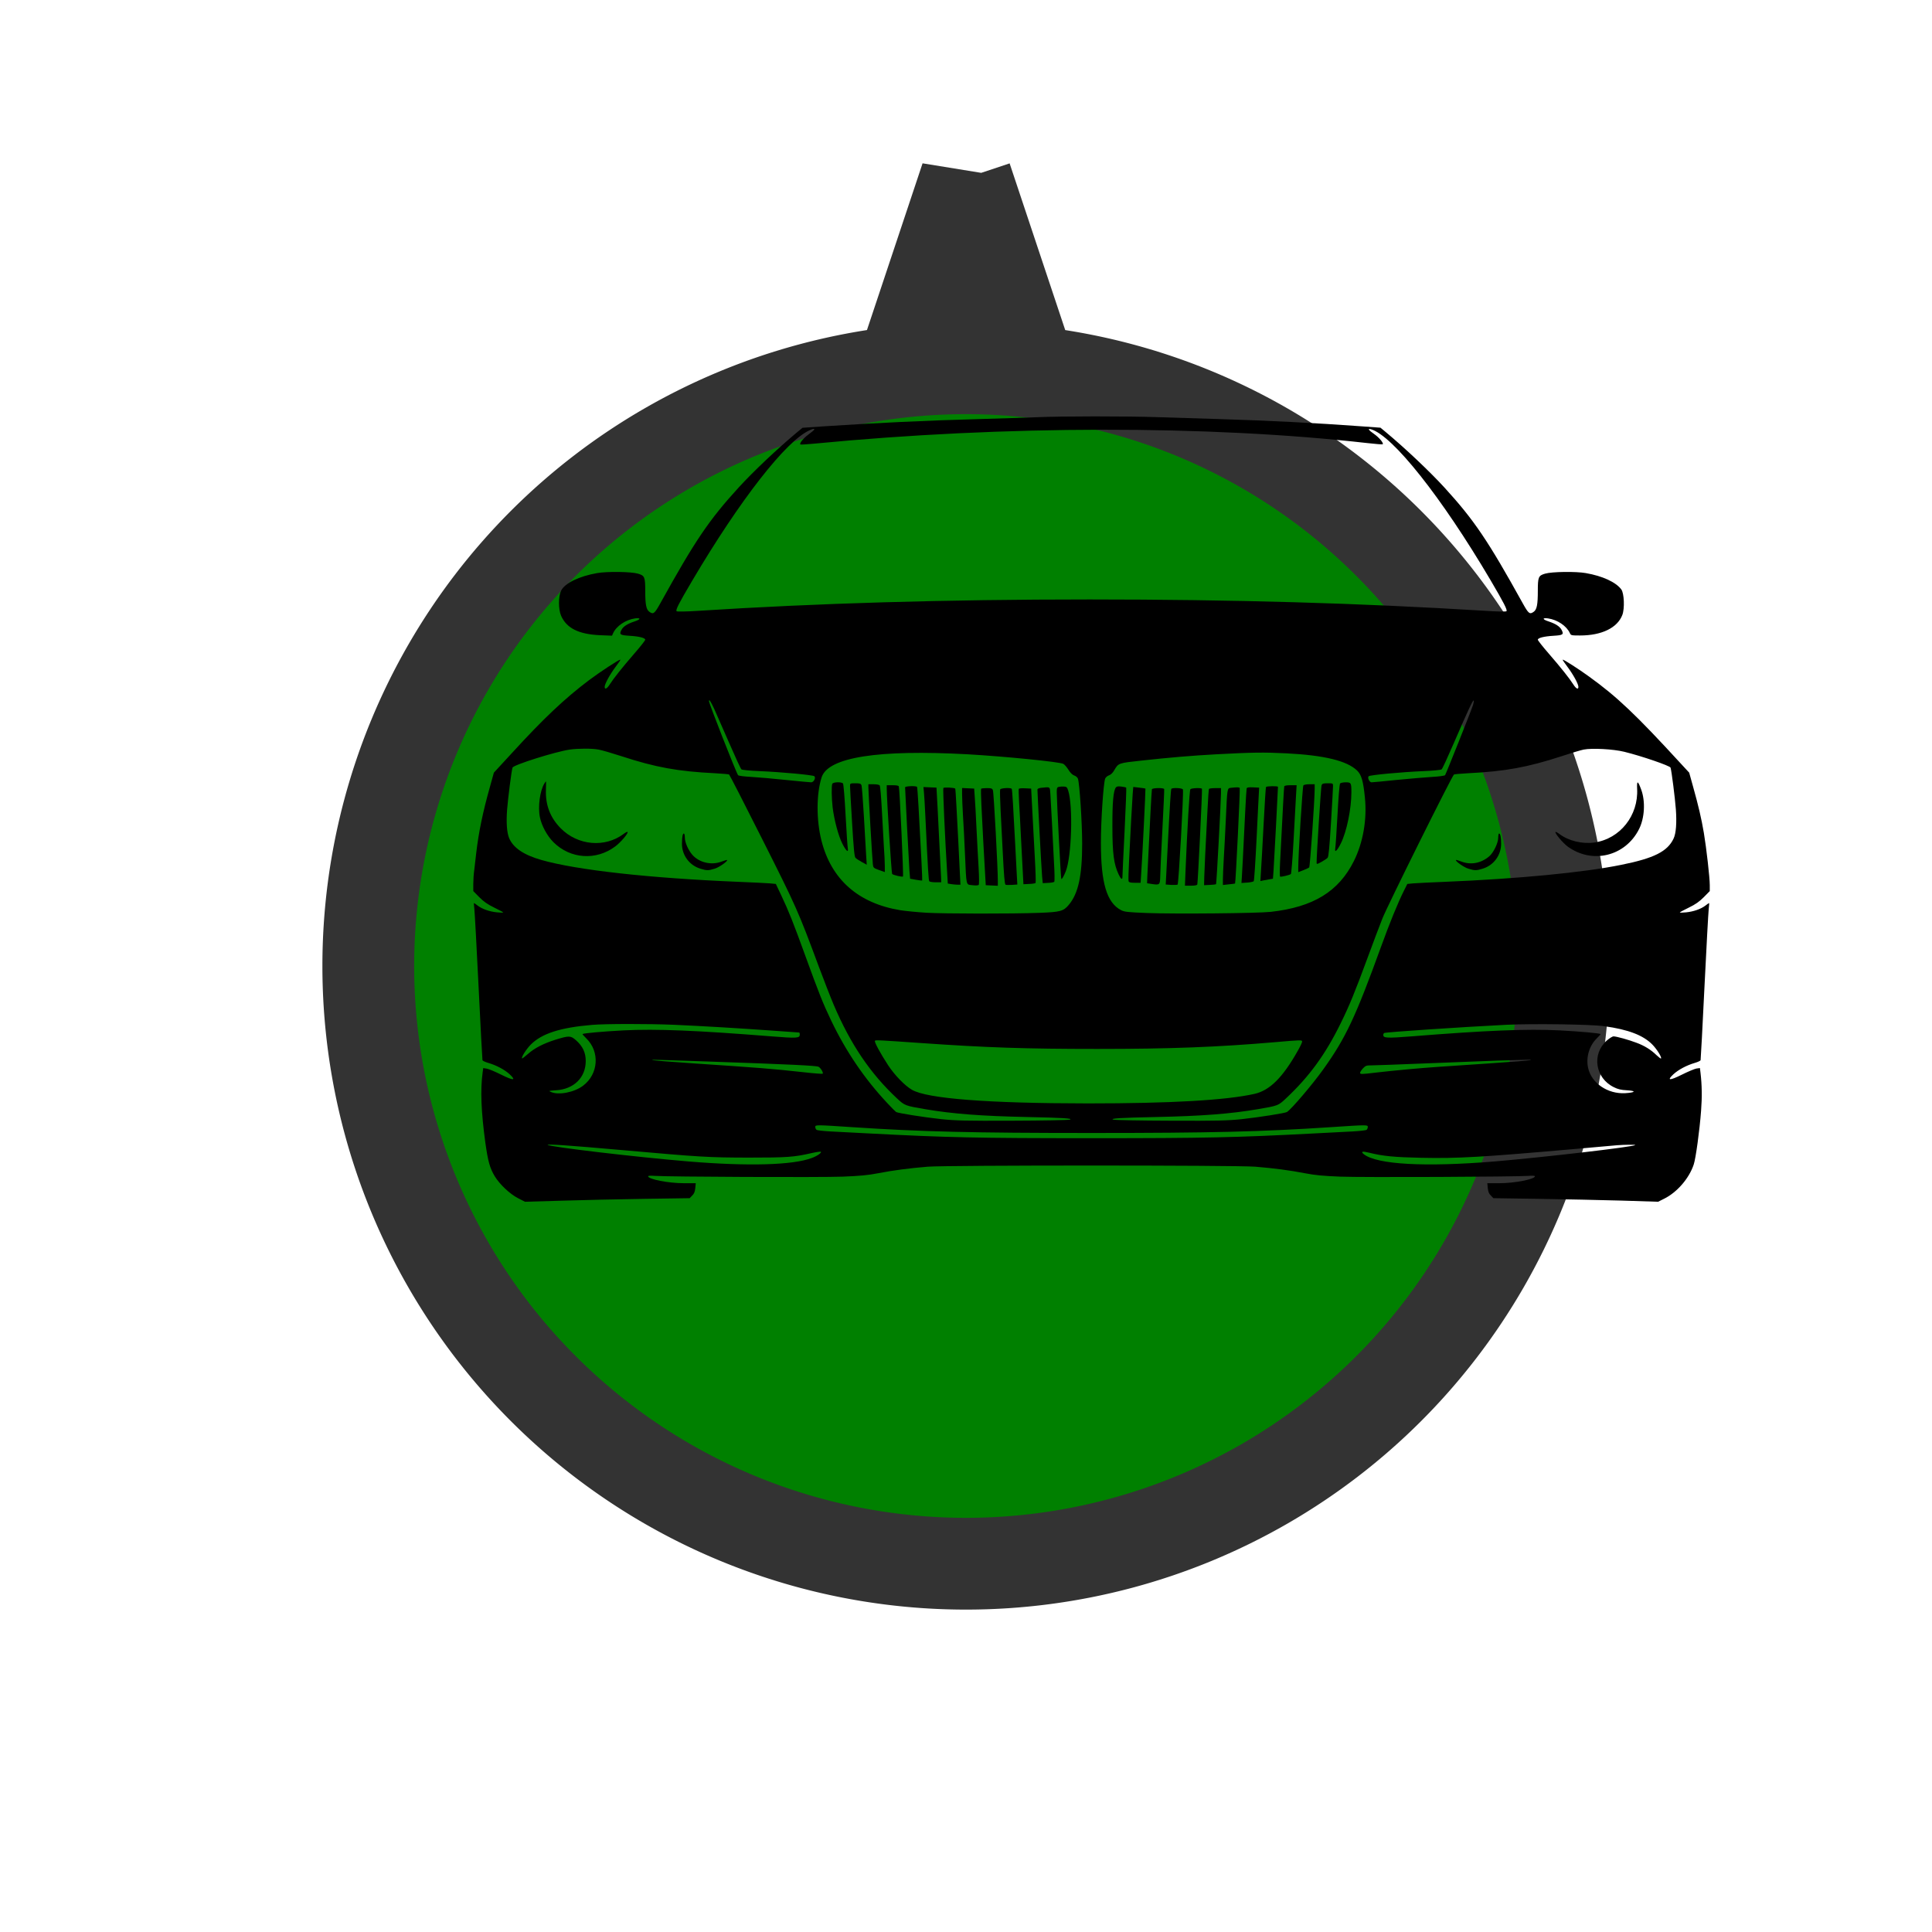 <?xml version="1.0" encoding="UTF-8" standalone="no"?>
<svg
   xmlns:dc="http://purl.org/dc/elements/1.1/"
   xmlns:cc="http://creativecommons.org/ns#"
   xmlns:rdf="http://www.w3.org/1999/02/22-rdf-syntax-ns#"
   xmlns:svg="http://www.w3.org/2000/svg"
   xmlns="http://www.w3.org/2000/svg"
   xmlns:sodipodi="http://sodipodi.sourceforge.net/DTD/sodipodi-0.dtd"
   xmlns:inkscape="http://www.inkscape.org/namespaces/inkscape"
   id="svg4145"
   height="40"
   width="40"
   version="1.1"
   viewBox="0 0 40 40"
   sodipodi:docname="bmw.svg"
   inkscape:version="1.0.1 (3bc2e813f5, 2020-09-07)">
  <defs
     id="defs170" />
  <sodipodi:namedview
     pagecolor="#ffffff"
     bordercolor="#666666"
     borderopacity="1"
     objecttolerance="10"
     gridtolerance="10"
     guidetolerance="10"
     inkscape:pageopacity="0"
     inkscape:pageshadow="2"
     inkscape:window-width="1920"
     inkscape:window-height="1017"
     id="namedview168"
     showgrid="false"
     inkscape:zoom="15.026019"
     inkscape:cx="23.770984"
     inkscape:cy="20.009286"
     inkscape:window-x="-8"
     inkscape:window-y="-8"
     inkscape:window-maximized="1"
     inkscape:current-layer="layer1" />
  <g
     id="layer1">
    <path
       id="background"
       d="m20.002 3.682-1.131 3.391a12.374 12.374 0 0 1 1.131 -0.062 12.374 12.374 0 0 1 1.129 0.057l-1.129-3.385zm-0.002 3.943a12.374 12.374 0 0 0 -12.375 12.375 12.374 12.374 0 0 0 12.375 12.375 12.374 12.374 0 0 0 12.375 -12.375 12.374 12.374 0 0 0 -12.375 -12.375z"
       stroke="#333"
       stroke-width="1.9"
       fill="#008000" />
    <g
       transform="matrix(0.002,0,0,-0.002,9.799,24.877)"
       fill="#000000"
       stroke="none"
       id="g144">
      <path
         d="m 5820,8119 c -96,-4 -362,-12 -590,-19 -535,-14 -1073,-40 -1604,-75 l -218,-15 -57,-47 c -207,-173 -454,-407 -602,-569 -309,-338 -453,-551 -813,-1201 -60,-108 -72,-117 -113,-88 -33,23 -43,75 -43,216 0,144 -6,159 -75,179 -72,21 -319,24 -422,6 -187,-32 -336,-105 -374,-182 -29,-61 -29,-193 0,-260 57,-129 182,-191 401,-201 l 126,-5 11,25 c 35,76 130,140 228,154 63,8 58,-11 -7,-32 -73,-24 -116,-52 -134,-87 -25,-48 -15,-55 83,-61 100,-6 163,-22 163,-41 0,-7 -50,-71 -112,-142 -131,-151 -216,-259 -255,-320 -29,-46 -53,-57 -53,-26 0,31 56,132 115,210 30,39 52,72 47,72 -16,0 -216,-131 -327,-215 C 947,5208 726,5000 399,4642 L 213,4440 172,4292 C 98,4030 55,3820 30,3605 24,3550 15,3472 10,3432 4,3392 0,3327 0,3287 v -73 l 62,-63 c 47,-47 85,-74 155,-108 51,-25 93,-47 93,-50 0,-3 -30,-3 -66,1 -77,8 -152,34 -199,70 -18,14 -35,26 -38,26 -2,0 0,-28 4,-62 4,-35 24,-398 44,-808 20,-410 38,-750 40,-757 2,-6 30,-19 61,-28 83,-24 169,-70 220,-117 72,-67 41,-68 -88,-4 -62,31 -129,59 -149,62 l -36,6 -6,-43 C 72,1158 81,929 125,608 152,417 171,347 222,262 273,178 379,78 463,35 L 535,-2 915,9 c 209,7 593,15 852,19 l 473,7 26,27 c 20,19 28,39 32,77 l 5,51 h -123 c -161,0 -370,41 -370,72 0,6 29,7 67,4 131,-10 1721,-17 1948,-8 176,7 262,15 365,35 159,31 322,52 515,68 196,16 3194,16 3390,0 193,-16 356,-37 515,-68 103,-20 189,-28 365,-35 227,-9 1817,-2 1948,8 38,3 67,2 67,-4 0,-31 -209,-72 -370,-72 h -123 l 5,-51 c 4,-38 12,-58 32,-77 l 26,-27 473,-7 c 259,-4 643,-12 852,-18 l 380,-12 60,30 c 135,66 261,211 309,356 21,62 61,355 76,556 11,142 9,266 -6,394 l -6,48 -37,-5 c -20,-4 -87,-32 -149,-63 -129,-64 -160,-63 -88,4 51,47 137,93 220,117 31,9 59,22 61,28 2,7 20,347 40,757 20,410 40,773 44,808 4,34 6,62 4,62 -3,0 -20,-12 -38,-26 -47,-36 -122,-62 -199,-70 -36,-4 -66,-4 -66,-1 0,3 42,25 93,50 70,34 108,61 155,108 l 62,63 v 61 c 0,78 -35,385 -61,540 -25,148 -57,285 -111,477 l -41,148 -85,92 c -467,509 -662,694 -952,903 -104,76 -259,175 -272,175 -5,0 17,-33 47,-72 59,-78 115,-179 115,-210 0,-31 -24,-20 -53,26 -39,61 -124,169 -255,320 -62,71 -112,135 -112,142 0,19 63,35 163,41 98,6 108,13 83,61 -18,35 -61,63 -133,87 -66,21 -71,40 -8,32 98,-14 193,-78 227,-153 11,-23 15,-24 105,-24 224,0 387,79 438,213 25,66 19,224 -11,264 -56,75 -194,139 -368,169 -102,18 -350,15 -421,-6 -69,-20 -75,-35 -75,-179 0,-141 -10,-193 -43,-216 -41,-29 -53,-20 -113,88 -360,650 -504,863 -812,1200 -152,166 -407,407 -609,575 l -52,43 -193,14 c -475,35 -970,60 -1468,75 -201,6 -491,15 -645,20 -316,11 -1002,11 -1265,-1 z M 3530,7992 c 0,-4 -26,-26 -57,-49 -55,-39 -102,-97 -86,-106 5,-2 69,2 143,9 1966,190 4077,192 5723,6 87,-10 160,-16 162,-12 9,14 -40,71 -90,106 -57,39 -71,60 -32,49 226,-67 731,-704 1235,-1558 143,-243 179,-314 167,-326 -6,-5 -93,-4 -230,5 -1281,79 -2595,117 -4085,117 -1502,0 -2822,-39 -4055,-118 -126,-8 -214,-9 -220,-4 -13,12 20,77 160,314 496,840 976,1455 1218,1560 37,17 47,18 47,7 z M 2495,5098 c 23,-51 93,-210 155,-353 62,-143 118,-265 126,-271 8,-6 87,-14 186,-18 222,-9 556,-40 569,-53 17,-17 -7,-63 -33,-63 -13,0 -129,11 -258,24 -129,14 -292,28 -362,32 -74,4 -132,11 -137,18 -18,21 -301,742 -301,766 0,25 14,4 55,-82 z m 7855,45 c -22,-68 -281,-717 -290,-729 -6,-6 -60,-14 -133,-18 -67,-4 -231,-18 -365,-31 -134,-14 -252,-25 -263,-25 -23,0 -45,48 -30,63 13,13 347,44 569,53 99,4 178,12 186,18 8,6 64,128 126,271 141,326 198,450 206,442 3,-3 0,-23 -6,-44 z M 1296,4679 c 32,-5 140,-37 239,-69 351,-115 583,-157 967,-176 75,-4 141,-10 146,-13 5,-3 160,-305 344,-671 352,-699 372,-744 583,-1313 53,-142 123,-322 156,-400 174,-408 378,-710 655,-969 81,-75 83,-76 294,-112 282,-48 579,-71 1060,-81 355,-7 476,-15 435,-27 -16,-5 -284,-10 -595,-11 -485,-2 -589,1 -735,16 -183,20 -448,62 -468,74 -7,5 -49,46 -92,93 -235,251 -426,532 -580,853 -86,180 -127,283 -270,677 -121,334 -169,455 -248,622 l -55,116 -63,6 c -35,3 -183,10 -329,16 -915,38 -1666,121 -2035,226 -182,52 -290,125 -333,224 -25,59 -32,163 -22,298 10,123 45,399 56,434 8,28 443,165 593,187 83,12 229,13 297,0 z m 10619,-23 c 180,-44 473,-145 479,-164 11,-36 46,-313 55,-432 10,-141 2,-249 -24,-303 -63,-133 -202,-203 -540,-271 -392,-80 -1072,-145 -1825,-176 -146,-6 -293,-13 -328,-16 l -63,-6 -34,-68 c -62,-123 -151,-341 -239,-585 -263,-725 -365,-942 -596,-1265 -113,-158 -331,-414 -377,-443 -20,-12 -285,-54 -468,-74 -146,-15 -250,-18 -735,-16 -311,1 -578,6 -595,11 -41,12 80,20 435,27 481,10 778,33 1060,81 211,36 213,37 292,111 242,227 409,456 567,778 92,187 147,322 281,685 54,146 121,326 151,400 50,128 721,1478 741,1491 5,3 71,9 146,13 385,19 617,62 967,176 99,33 203,64 230,69 86,17 307,5 420,-23 z m -6795,-26 c 383,-22 950,-78 988,-99 13,-7 36,-34 53,-61 19,-31 40,-52 59,-59 17,-5 34,-20 39,-33 17,-46 44,-457 44,-673 0,-333 -40,-517 -139,-634 -54,-65 -88,-74 -299,-82 -291,-11 -985,-10 -1178,1 -95,6 -215,18 -267,26 -435,72 -714,318 -816,721 -54,215 -53,483 2,655 67,208 586,289 1514,238 z m 3298,10 c 392,-20 626,-77 731,-178 45,-44 64,-108 81,-281 23,-225 -19,-465 -114,-656 -158,-316 -421,-477 -861,-526 -134,-15 -992,-23 -1280,-12 -204,8 -235,12 -270,30 -147,77 -208,281 -208,693 -1,222 26,620 44,668 5,13 22,28 39,34 19,6 40,26 55,53 44,75 42,74 282,100 281,31 529,52 773,65 369,20 494,22 728,10 z M 2077,1830 c 293,-13 666,-35 1013,-60 151,-11 278,-20 283,-20 4,0 7,-9 7,-20 0,-39 -26,-41 -292,-20 -776,62 -1194,79 -1533,62 -210,-11 -414,-29 -424,-38 -2,-2 15,-22 39,-45 142,-138 126,-370 -34,-490 -90,-68 -251,-100 -331,-65 -28,12 -26,13 51,18 185,11 308,132 308,303 0,87 -31,153 -101,215 -56,49 -70,49 -214,5 -123,-39 -216,-87 -282,-146 -32,-28 -60,-50 -62,-47 -11,10 43,95 89,142 114,115 304,177 636,205 140,12 585,12 847,1 z m 9633,-15 c 246,-34 399,-93 493,-187 49,-49 103,-136 92,-147 -3,-3 -24,14 -48,36 -55,54 -124,97 -206,127 -81,31 -208,66 -237,66 -12,0 -44,-20 -72,-45 -156,-140 -118,-387 75,-481 41,-21 75,-29 135,-32 100,-6 90,-23 -16,-30 -183,-11 -353,105 -386,264 -23,108 13,228 90,303 24,23 41,43 39,45 -10,9 -214,27 -424,38 -339,17 -757,0 -1533,-62 -257,-20 -292,-18 -292,15 0,7 4,16 9,20 16,9 789,61 1266,85 273,13 879,5 1015,-15 z M 4635,1641 c 673,-47 1083,-61 1823,-61 758,0 1248,19 1842,70 274,24 280,24 280,5 0,-9 -21,-53 -47,-98 -155,-274 -288,-406 -445,-442 -292,-66 -863,-99 -1728,-99 -1028,1 -1662,49 -1819,141 -73,42 -178,150 -246,253 -81,124 -147,245 -137,255 8,8 48,6 477,-24 z M 2425,1450 c 865,-30 1131,-43 1150,-55 23,-14 51,-62 42,-71 -3,-4 -93,3 -199,15 -326,36 -470,47 -1133,91 -252,17 -430,31 -434,36 -4,4 54,2 574,-16 z m 8524,16 c -4,-5 -180,-19 -434,-36 -500,-33 -631,-42 -830,-60 -121,-11 -275,-27 -342,-35 -148,-18 -163,-18 -163,-2 0,7 13,27 29,45 28,29 35,32 92,32 33,0 280,9 548,20 267,11 603,24 746,29 143,4 282,9 309,9 27,1 47,0 45,-2 z M 3925,770 c 714,-47 1237,-60 2475,-60 1238,0 1761,13 2475,60 375,25 385,25 385,3 0,-11 -6,-25 -12,-30 -7,-6 -71,-13 -143,-17 -71,-4 -254,-13 -405,-21 -806,-42 -1113,-49 -2300,-49 -1187,0 -1494,7 -2300,49 -151,8 -333,17 -405,21 -71,4 -136,11 -142,17 -7,5 -13,19 -13,30 0,22 10,22 385,-3 z M 1515,535 c 847,-75 915,-79 1335,-80 400,0 470,5 653,47 49,11 91,17 95,13 10,-10 -37,-43 -94,-64 -195,-74 -656,-87 -1274,-36 -551,46 -1440,151 -1460,172 -9,10 228,-6 745,-52 z m 10514,50 c -20,-19 -930,-125 -1459,-170 -717,-59 -1212,-32 -1350,74 -37,29 -18,35 53,17 144,-36 263,-47 542,-53 380,-8 626,7 1585,91 217,20 415,37 440,39 74,6 194,7 189,2 z"
         id="path82" />
      <path
         d="m 736,4328 c -46,-73 -69,-243 -46,-351 18,-88 75,-192 140,-257 174,-174 442,-192 639,-44 58,43 139,139 128,150 -3,4 -21,-5 -39,-19 -195,-147 -476,-122 -653,57 -109,110 -159,242 -153,398 1,49 2,88 1,88 -2,0 -9,-10 -17,-22 z"
         id="path84" />
      <path
         d="m 2166,3788 c -3,-13 -6,-50 -6,-84 0,-120 78,-225 194,-259 62,-19 80,-19 145,1 45,13 139,79 128,90 -2,2 -28,-6 -58,-17 -103,-40 -231,-10 -301,70 -43,49 -78,129 -78,179 0,45 -14,57 -24,20 z"
         id="path86" />
      <path
         d="m 12048,4274 c 15,-278 -177,-519 -442,-557 -126,-18 -269,17 -364,89 -18,14 -36,23 -39,20 -11,-10 75,-113 125,-150 254,-186 598,-103 740,180 58,115 67,288 22,409 -35,95 -46,97 -42,9 z"
         id="path88" />
      <path
         d="m 10610,3767 c 0,-55 -49,-156 -93,-193 -85,-72 -190,-92 -289,-54 -28,11 -53,18 -55,16 -11,-11 83,-77 128,-90 65,-20 83,-20 145,-1 116,34 194,139 194,259 0,68 -8,106 -21,106 -5,0 -9,-20 -9,-43 z"
         id="path90" />
      <path
         d="m 3716,4324 c -9,-24 -7,-150 4,-244 16,-130 59,-292 99,-372 38,-77 67,-103 58,-52 -3,16 -14,171 -23,344 -9,173 -21,321 -27,328 -14,18 -103,16 -111,-4 z"
         id="path92" />
      <path
         d="m 3900,4303 c 0,-16 9,-185 21,-378 16,-266 24,-354 35,-366 8,-9 38,-29 66,-44 l 51,-28 -6,94 c -3,52 -14,231 -23,399 -10,168 -21,315 -25,328 -7,19 -16,22 -64,22 -53,0 -55,-1 -55,-27 z"
         id="path94" />
      <path
         d="m 4090,4288 c 0,-52 40,-748 46,-794 4,-39 7,-41 64,-62 l 60,-21 v 62 c 0,34 -4,127 -10,207 -5,80 -14,251 -21,380 -7,129 -16,241 -22,248 -5,7 -32,12 -63,12 h -54 z"
         id="path96" />
      <path
         d="m 4280,4273 c 1,-121 49,-876 56,-882 13,-12 105,-33 112,-26 7,7 -34,907 -43,933 -3,8 -25,12 -65,12 h -60 z"
         id="path98" />
      <path
         d="m 4470,4288 c 0,-32 40,-792 45,-865 l 7,-81 61,-11 c 33,-6 62,-9 64,-7 3,3 -12,300 -38,766 -6,107 -13,198 -15,202 -9,14 -124,9 -124,-4 z"
         id="path100" />
      <path
         d="m 6063,4293 c -20,-4 -23,-11 -23,-56 0,-81 42,-891 47,-897 6,-6 24,24 46,78 61,151 77,678 25,838 -11,33 -17,39 -43,40 -16,1 -40,0 -52,-3 z"
         id="path102" />
      <path
         d="m 4665,4238 c 3,-29 10,-143 15,-253 27,-566 33,-661 41,-670 5,-5 35,-10 66,-10 h 57 l -2,55 c -3,69 -20,415 -35,705 l -12,220 -68,3 -67,3 z"
         id="path104" />
      <path
         d="m 4866,4281 c -6,-9 17,-518 40,-887 l 6,-102 36,-6 c 21,-3 50,-6 66,-6 h 29 l -7,138 c -3,75 -11,223 -16,327 -6,105 -14,266 -19,358 -5,92 -10,170 -12,172 -11,10 -117,16 -123,6 z"
         id="path106" />
      <path
         d="m 5878,4283 c -21,-2 -38,-10 -38,-16 0,-43 42,-836 48,-897 l 7,-74 55,3 c 30,1 59,6 64,11 5,5 4,95 -3,207 -6,109 -15,295 -21,413 -6,118 -13,248 -16,288 -6,80 2,75 -96,65 z"
         id="path108" />
      <path
         d="m 5060,4218 c 0,-35 4,-133 9,-218 6,-85 15,-267 21,-405 15,-339 9,-311 76,-320 32,-4 60,-3 66,3 5,5 5,74 -1,178 -6,93 -15,277 -22,409 -6,132 -14,278 -18,325 l -6,85 -62,3 -63,3 z"
         id="path110" />
      <path
         d="m 5257,4273 c -3,-5 -1,-80 3,-168 5,-88 14,-263 20,-390 7,-126 15,-277 19,-335 l 6,-105 63,-3 62,-3 v 48 c 1,118 -42,920 -51,941 -7,19 -16,22 -63,22 -30,0 -57,-3 -59,-7 z"
         id="path112" />
      <path
         d="m 5454,4266 c -3,-8 -1,-108 5,-223 6,-114 16,-298 21,-408 13,-258 20,-349 30,-355 4,-3 34,-3 65,-2 l 57,4 -6,106 c -3,59 -11,197 -16,307 -20,389 -31,569 -36,577 -9,15 -114,9 -120,-6 z"
         id="path114" />
      <path
         d="m 5647,4273 c -2,-4 -1,-66 3,-138 5,-71 13,-240 20,-375 7,-135 15,-297 19,-360 l 6,-115 60,3 c 33,1 62,6 66,10 3,4 0,122 -8,262 -7,140 -19,359 -26,485 l -12,230 -62,3 c -34,2 -63,-1 -66,-5 z"
         id="path116" />
      <path
         d="m 8973,4328 c -6,-7 -18,-155 -27,-328 -9,-173 -20,-328 -23,-344 -9,-51 20,-25 58,52 60,120 109,358 109,528 0,99 -3,104 -60,104 -26,0 -52,-6 -57,-12 z"
         id="path118" />
      <path
         d="m 8781,4308 c -6,-18 -52,-731 -51,-801 0,-16 5,-16 50,9 27,15 56,34 64,43 10,12 19,104 35,366 12,193 21,362 21,378 0,26 -2,27 -55,27 -48,0 -57,-3 -64,-22 z"
         id="path120" />
      <path
         d="m 8593,4308 c -9,-11 -54,-738 -53,-855 v -43 l 52,20 c 28,11 56,24 61,29 9,9 56,683 57,814 v 47 h -54 c -31,0 -58,-5 -63,-12 z"
         id="path122" />
      <path
         d="m 8395,4298 c -3,-11 -12,-175 -43,-786 -4,-79 -4,-146 0,-148 9,-6 100,16 112,27 4,4 17,157 27,341 10,183 21,388 25,456 l 7,122 h -62 c -40,0 -63,-4 -66,-12 z"
         id="path124" />
      <path
         d="m 6653,4288 c -27,-32 -38,-155 -37,-408 0,-276 15,-388 64,-492 24,-52 40,-62 40,-25 0,12 9,223 22,469 12,246 20,450 17,453 -3,3 -26,8 -50,11 -32,4 -48,2 -56,-8 z"
         id="path126" />
      <path
         d="m 8206,4291 c -3,-4 -14,-181 -25,-392 -11,-211 -23,-428 -27,-482 l -6,-99 29,6 c 15,3 45,8 65,12 l 36,6 6,81 c 5,66 46,843 46,870 0,10 -118,9 -124,-2 z"
         id="path128" />
      <path
         d="m 6826,4218 c -3,-40 -10,-163 -16,-273 -5,-110 -15,-293 -21,-407 -6,-115 -9,-215 -5,-223 4,-11 21,-15 65,-15 h 59 l 6,93 c 12,172 47,880 44,882 -2,2 -31,6 -65,10 l -61,7 z"
         id="path130" />
      <path
         d="m 7843,4283 c -39,-5 -38,4 -53,-333 -6,-135 -16,-315 -21,-400 -5,-85 -9,-182 -9,-214 v -59 l 62,7 c 34,3 63,7 64,9 6,6 54,979 48,988 -5,9 -30,9 -91,2 z"
         id="path132" />
      <path
         d="m 8006,4278 c -2,-7 -9,-114 -15,-238 -24,-488 -31,-627 -35,-684 l -4,-58 59,4 c 33,2 63,9 68,14 5,5 18,207 30,449 12,242 22,458 24,480 l 2,40 -63,3 c -44,2 -63,-1 -66,-10 z"
         id="path134" />
      <path
         d="m 7025,4268 c -2,-7 -8,-119 -15,-248 -6,-129 -15,-309 -20,-400 -5,-91 -10,-201 -12,-245 l -3,-80 59,-9 c 71,-10 75,-5 77,79 0,33 10,248 22,477 12,230 21,422 19,428 -5,15 -122,13 -127,-2 z"
         id="path136" />
      <path
         d="m 7226,4272 c -5,-9 -16,-177 -36,-567 -5,-110 -13,-250 -16,-312 l -6,-111 57,-4 c 31,-1 61,0 66,3 11,6 64,962 55,985 -6,16 -111,20 -120,6 z"
         id="path138" />
      <path
         d="m 7423,4268 c -9,-12 -32,-413 -50,-845 l -6,-153 h 62 c 40,0 63,4 66,13 6,19 53,981 48,990 -7,12 -110,8 -120,-5 z"
         id="path140" />
      <path
         d="m 7616,4272 c -3,-5 -10,-98 -15,-208 -22,-419 -32,-622 -34,-704 l -2,-85 59,3 c 33,1 62,5 65,7 5,5 50,839 51,938 v 57 h -59 c -33,0 -62,-4 -65,-8 z"
         id="path142" />
    </g>
  </g>
</svg>
